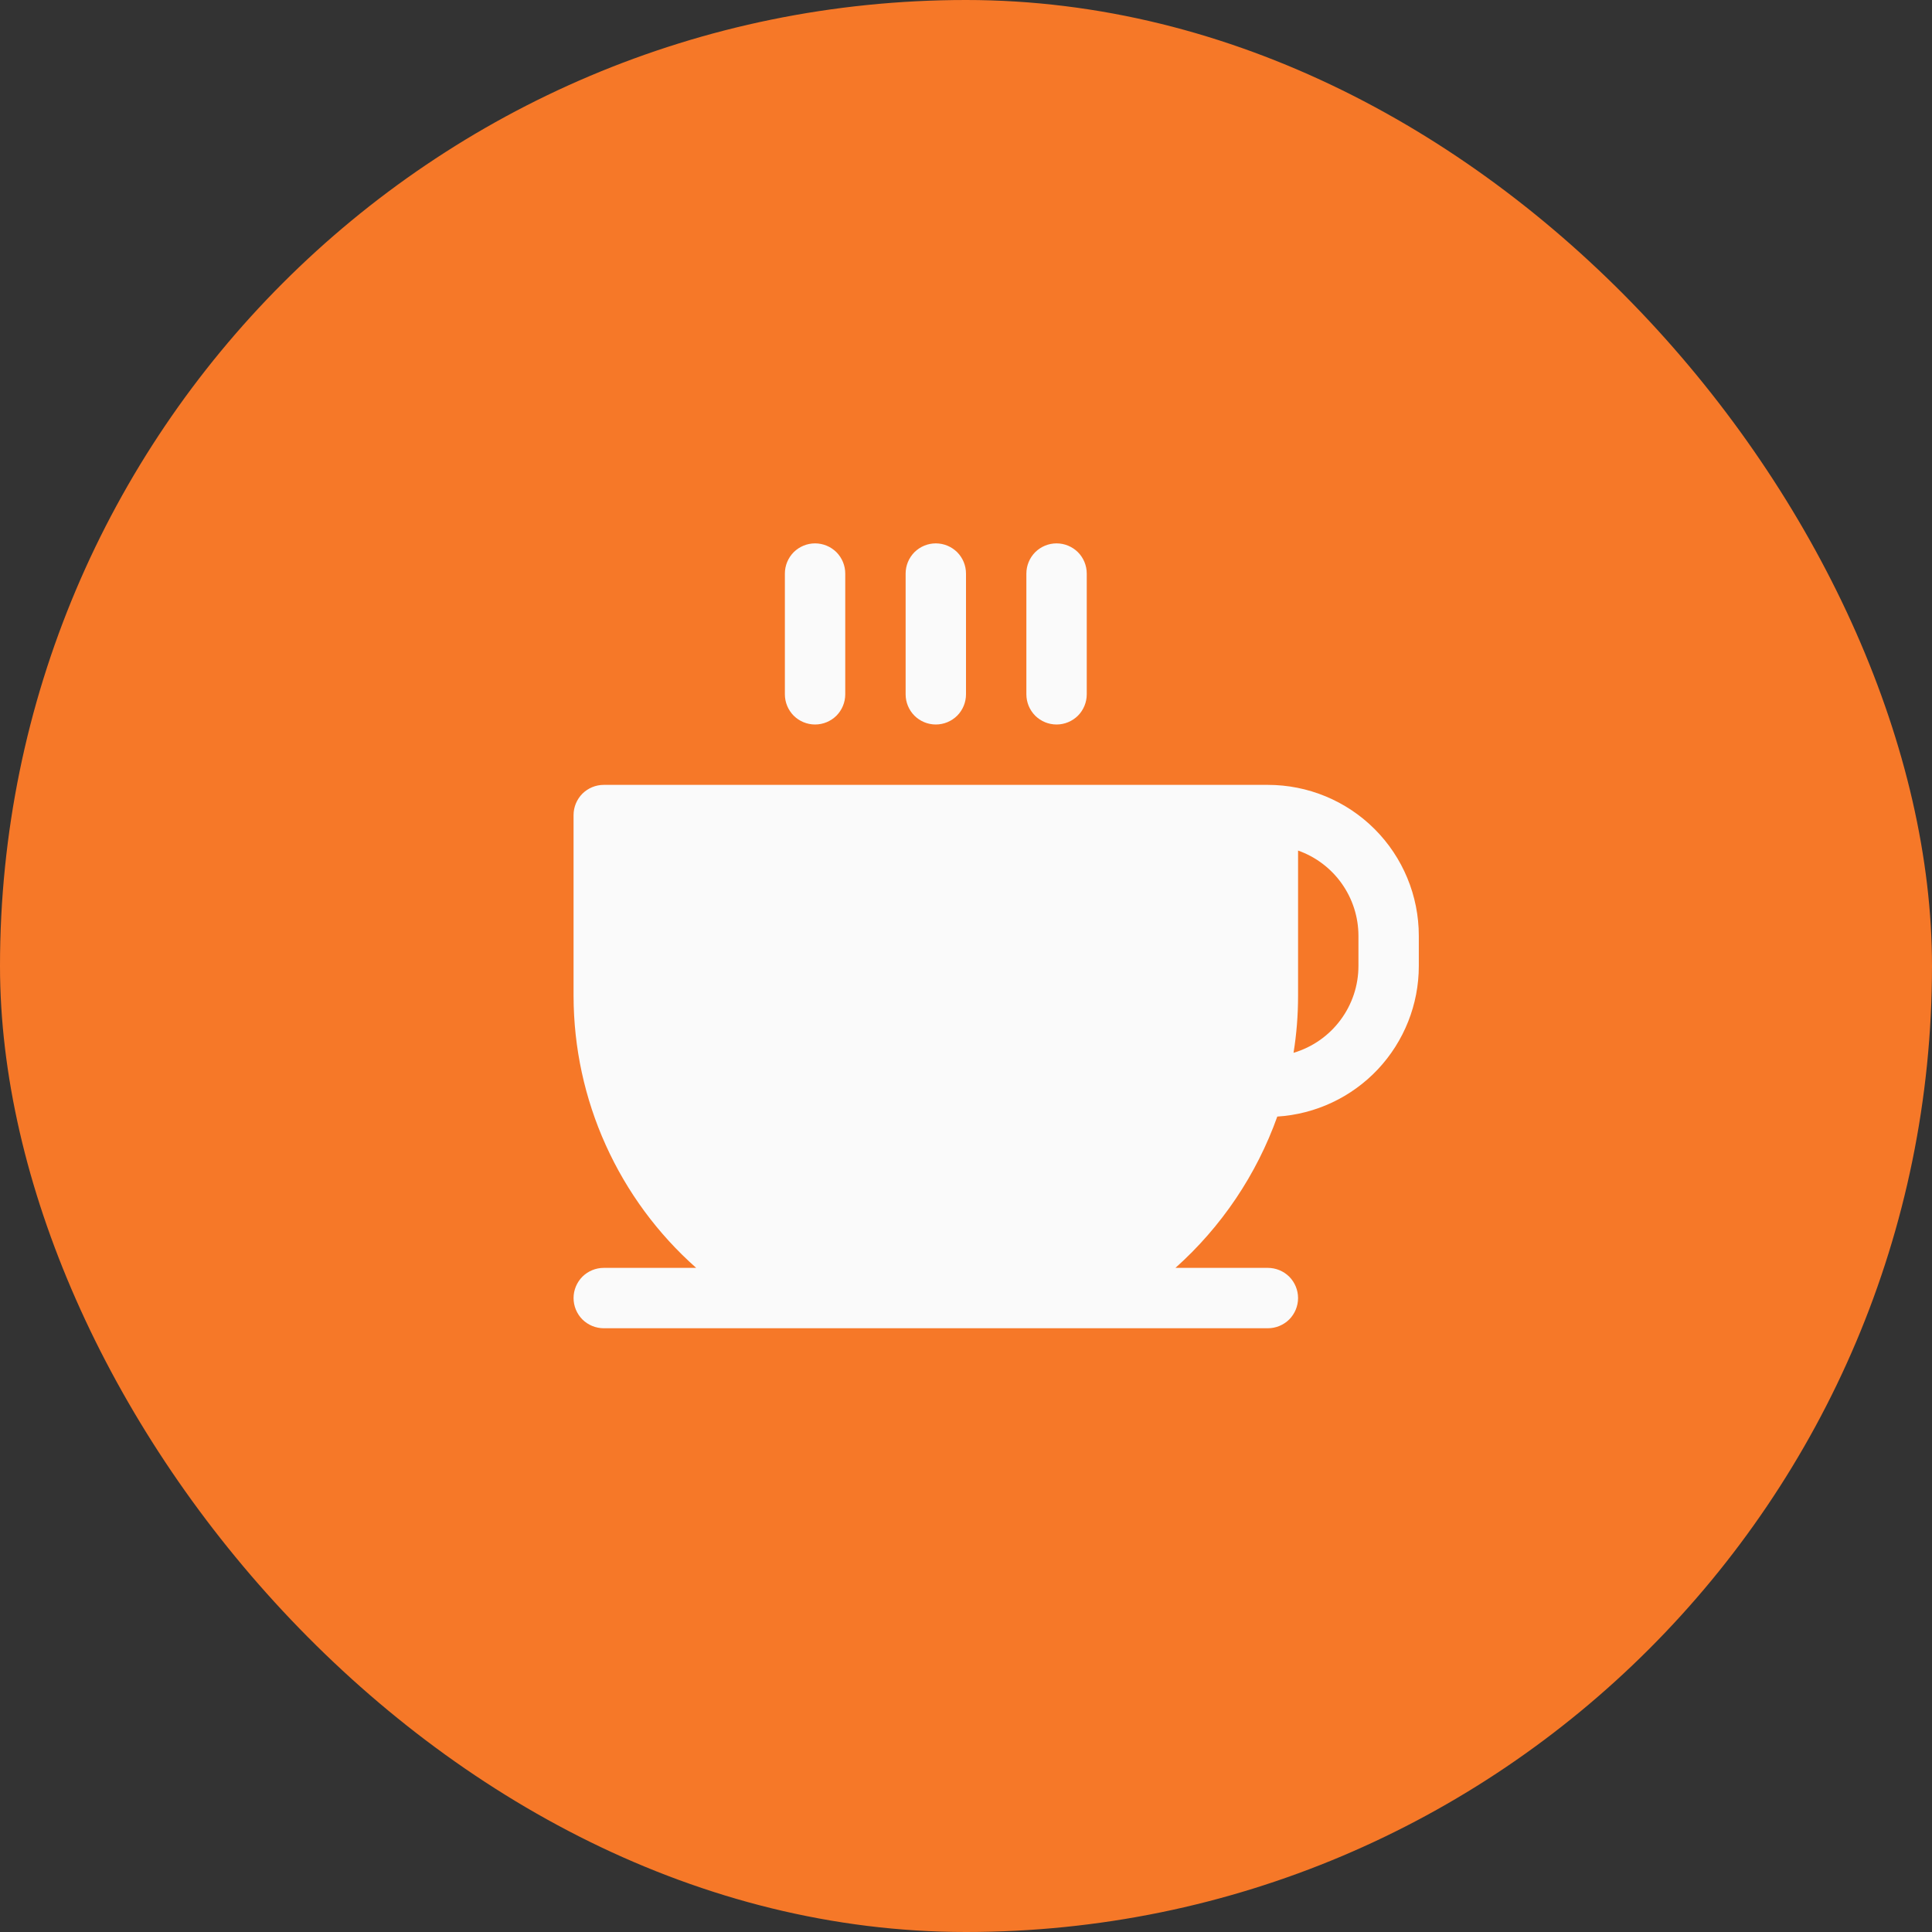 <svg width="32" height="32" viewBox="0 0 32 32" fill="none" xmlns="http://www.w3.org/2000/svg">
<rect x="0" y="0" width="32" height="32" fill="#333333" stroke="none"/>
<rect width="32" height="32" rx="16" fill="#F67828"/>
<path d="M13 11.5V9.5C13 9.367 13.053 9.24 13.146 9.146C13.24 9.053 13.367 9 13.5 9C13.633 9 13.76 9.053 13.854 9.146C13.947 9.24 14 9.367 14 9.5V11.5C14 11.633 13.947 11.76 13.854 11.854C13.76 11.947 13.633 12 13.5 12C13.367 12 13.24 11.947 13.146 11.854C13.053 11.76 13 11.633 13 11.5ZM15.5 12C15.633 12 15.76 11.947 15.854 11.854C15.947 11.76 16 11.633 16 11.5V9.5C16 9.367 15.947 9.24 15.854 9.146C15.76 9.053 15.633 9 15.5 9C15.367 9 15.24 9.053 15.146 9.146C15.053 9.24 15 9.367 15 9.5V11.5C15 11.633 15.053 11.76 15.146 11.854C15.24 11.947 15.367 12 15.5 12ZM17.5 12C17.633 12 17.76 11.947 17.854 11.854C17.947 11.76 18 11.633 18 11.5V9.5C18 9.367 17.947 9.24 17.854 9.146C17.76 9.053 17.633 9 17.5 9C17.367 9 17.24 9.053 17.146 9.146C17.053 9.24 17 9.367 17 9.5V11.5C17 11.633 17.053 11.76 17.146 11.854C17.24 11.947 17.367 12 17.5 12ZM23.5 15.5V16C23.5 16.636 23.257 17.247 22.822 17.711C22.386 18.174 21.791 18.454 21.156 18.494C20.812 19.457 20.232 20.319 19.469 21H21C21.133 21 21.26 21.053 21.354 21.146C21.447 21.24 21.5 21.367 21.5 21.5C21.5 21.633 21.447 21.76 21.354 21.854C21.26 21.947 21.133 22 21 22H10C9.867 22 9.74 21.947 9.646 21.854C9.553 21.76 9.5 21.633 9.5 21.5C9.5 21.367 9.553 21.24 9.646 21.146C9.74 21.053 9.867 21 10 21H11.531C10.894 20.436 10.384 19.743 10.034 18.968C9.683 18.192 9.502 17.351 9.5 16.5V13.5C9.5 13.367 9.553 13.24 9.646 13.146C9.74 13.053 9.867 13 10 13H21C21.663 13 22.299 13.263 22.768 13.732C23.237 14.201 23.5 14.837 23.5 15.5ZM22.5 15.5C22.5 15.19 22.403 14.888 22.224 14.635C22.045 14.382 21.792 14.191 21.5 14.088V16.5C21.5 16.814 21.475 17.128 21.425 17.438C21.735 17.346 22.008 17.156 22.201 16.897C22.395 16.638 22.5 16.323 22.5 16V15.5Z" fill="#FAFAFA"/>
</svg>
